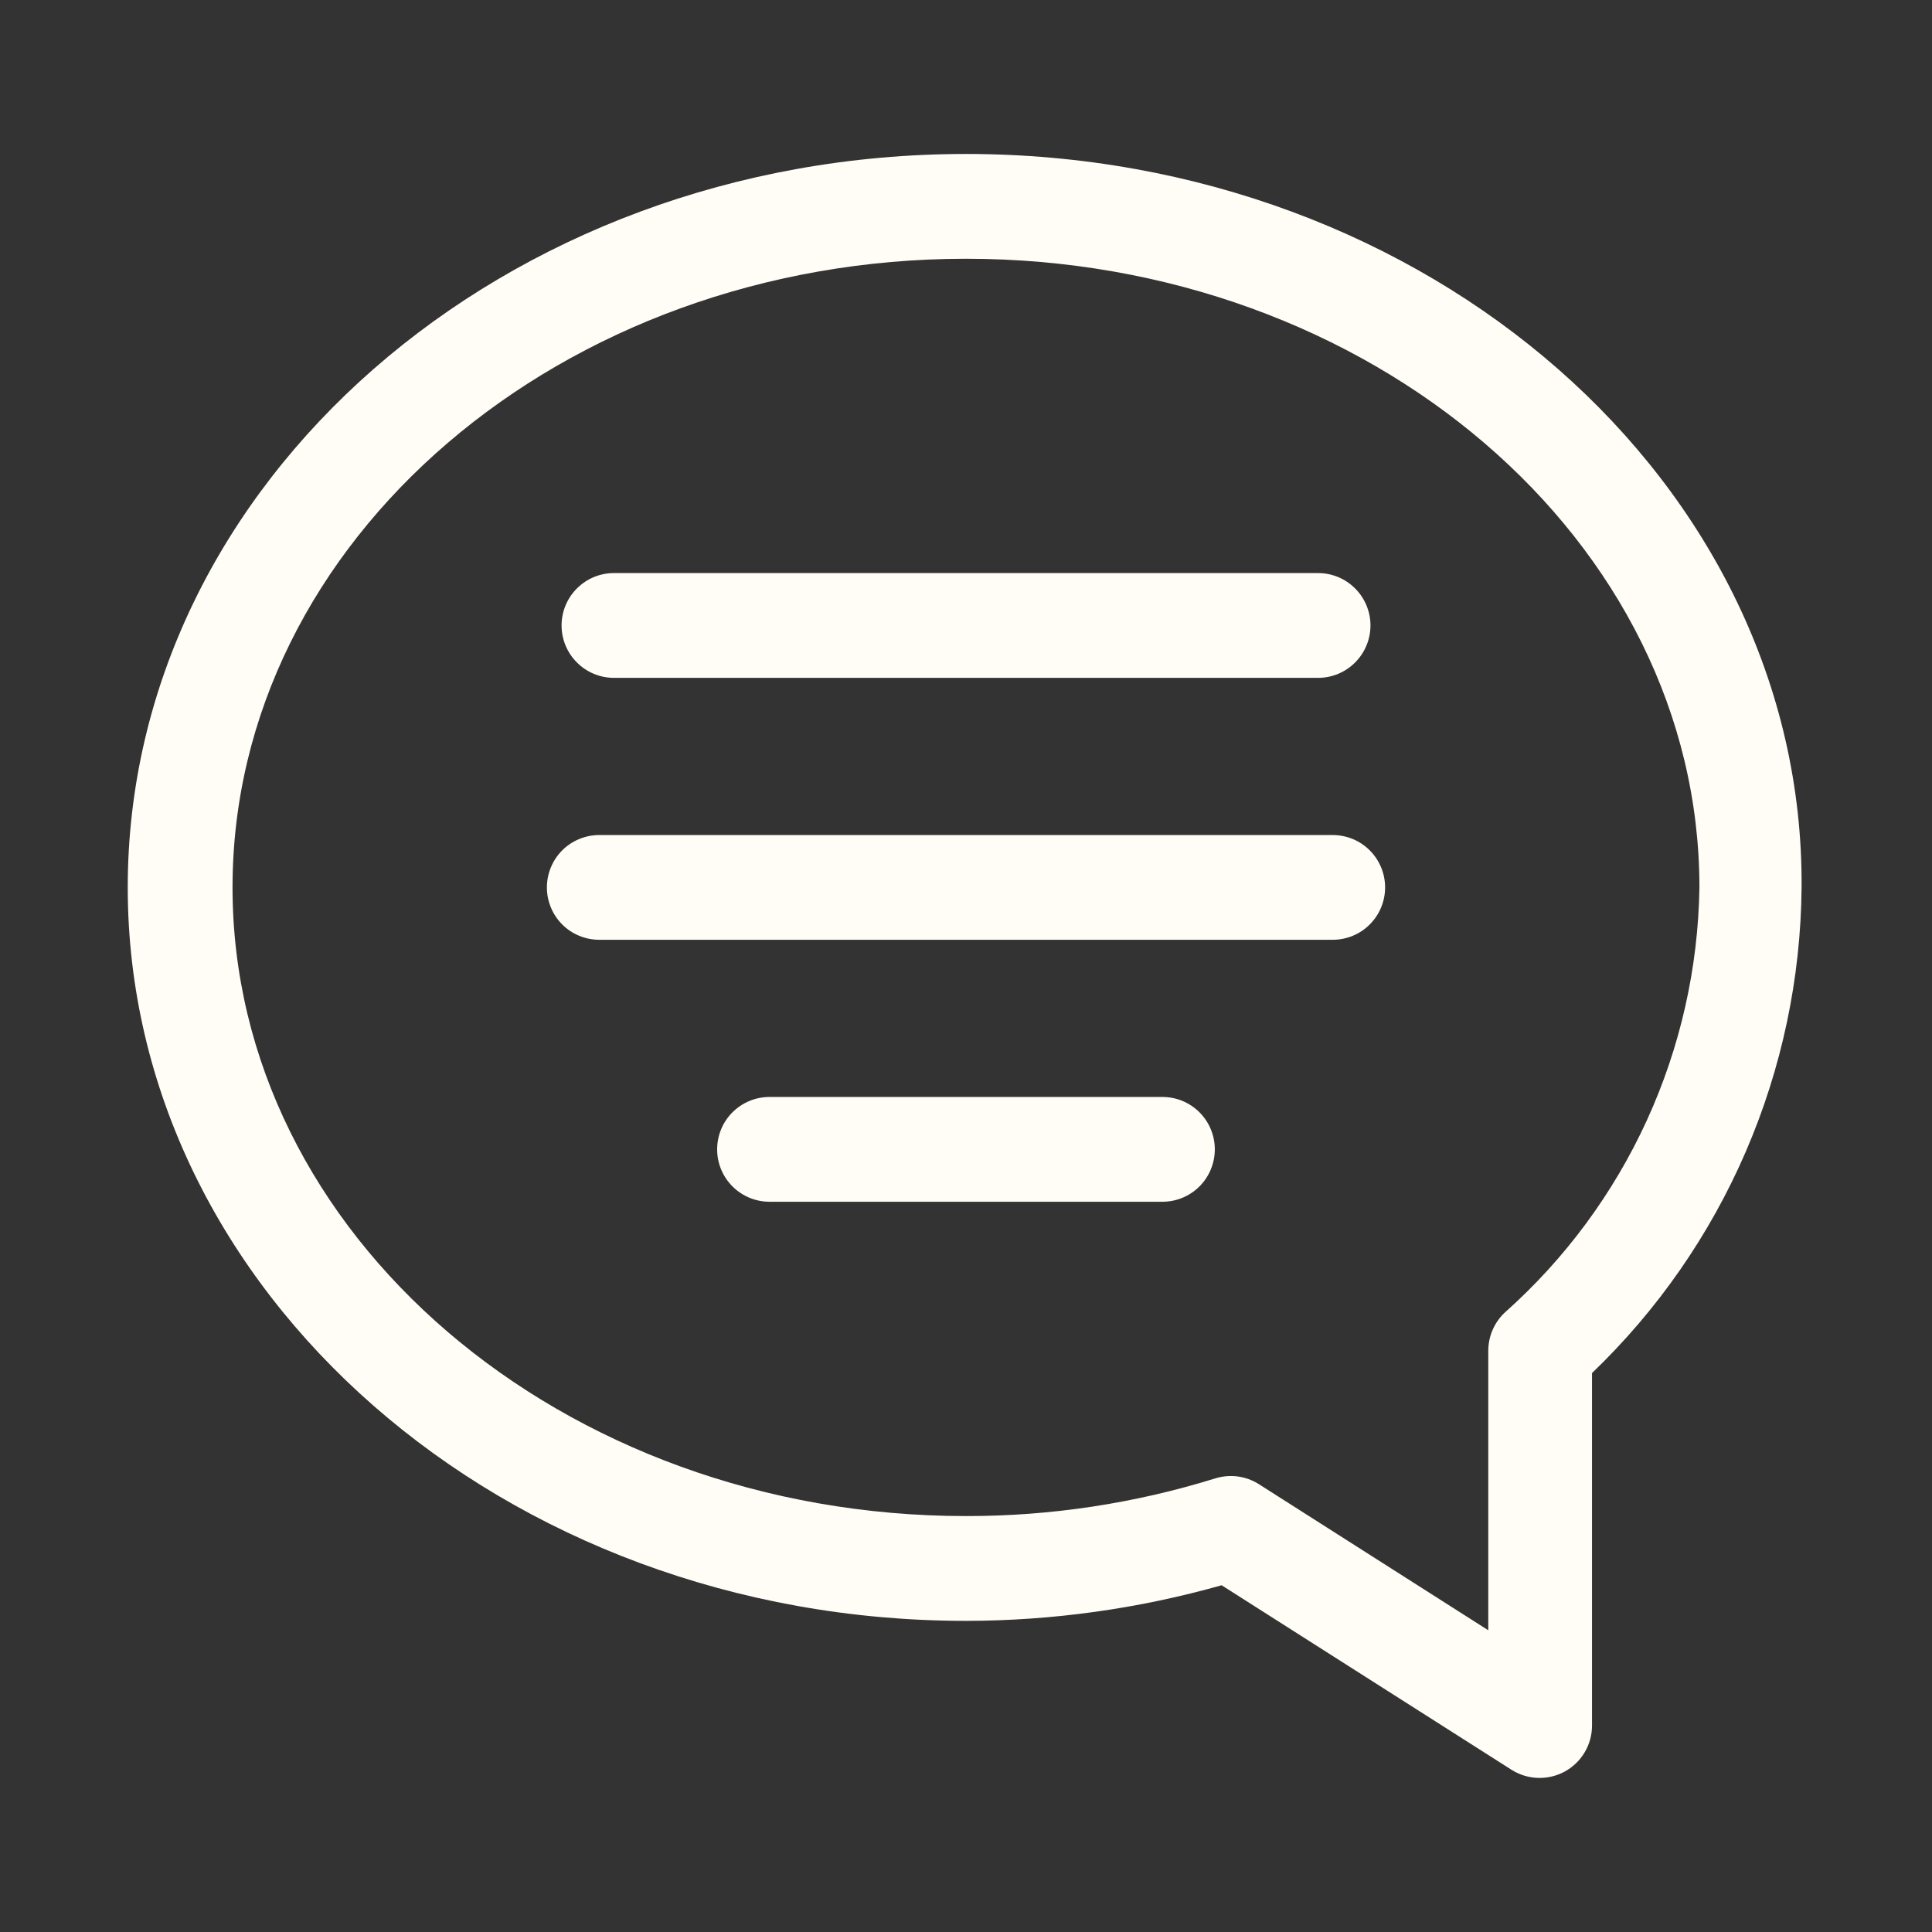 <svg width="42" height="42" viewBox="0 0 42 42" fill="none" xmlns="http://www.w3.org/2000/svg">
<rect x="0" y="0" width="42" height="42" fill="#333333" stroke="none"/>
<path d="M21 3.347C10.955 3.347 2.777 10.499 2.777 19.292C2.777 28.084 10.955 35.236 21 35.236C22.879 35.234 24.749 34.973 26.557 34.462L32.855 38.471C33.027 38.581 33.226 38.643 33.43 38.65C33.634 38.657 33.836 38.61 34.016 38.512C34.195 38.414 34.345 38.27 34.449 38.094C34.554 37.919 34.609 37.718 34.609 37.514V29.849C36.034 28.482 37.172 26.844 37.954 25.031C38.736 23.218 39.148 21.266 39.165 19.292C39.222 10.499 31.045 3.347 21 3.347ZM32.719 28.528C32.604 28.634 32.513 28.763 32.45 28.906C32.387 29.049 32.355 29.203 32.354 29.36V35.441L27.366 32.264C27.227 32.176 27.07 32.119 26.907 32.097C26.744 32.076 26.578 32.09 26.421 32.138C24.665 32.684 22.838 32.96 21 32.958C12.207 32.958 5.055 26.831 5.055 19.292C5.055 11.752 12.207 5.625 21 5.625C29.792 5.625 36.944 11.752 36.944 19.292C36.918 21.04 36.529 22.764 35.802 24.354C35.074 25.944 34.025 27.365 32.719 28.528Z" fill="#FFFDF5"/>
<path d="M28.972 18.153H13.028C12.726 18.153 12.436 18.273 12.222 18.486C12.009 18.7 11.889 18.99 11.889 19.292C11.889 19.594 12.009 19.883 12.222 20.097C12.436 20.311 12.726 20.43 13.028 20.43H28.972C29.274 20.43 29.564 20.311 29.777 20.097C29.991 19.883 30.111 19.594 30.111 19.292C30.111 18.99 29.991 18.7 29.777 18.486C29.564 18.273 29.274 18.153 28.972 18.153Z" fill="#FFFDF5"/>
<path d="M25.27 23.847H16.729C16.427 23.847 16.137 23.967 15.923 24.181C15.71 24.394 15.59 24.684 15.59 24.986C15.59 25.288 15.71 25.578 15.923 25.791C16.137 26.005 16.427 26.125 16.729 26.125H25.27C25.573 26.125 25.862 26.005 26.076 25.791C26.289 25.578 26.409 25.288 26.409 24.986C26.409 24.684 26.289 24.394 26.076 24.181C25.862 23.967 25.573 23.847 25.27 23.847Z" fill="#FFFDF5"/>
<path d="M13.347 14.736H28.654C28.956 14.736 29.245 14.616 29.459 14.402C29.672 14.189 29.793 13.899 29.793 13.597C29.793 13.295 29.672 13.005 29.459 12.792C29.245 12.578 28.956 12.458 28.654 12.458H13.347C13.045 12.458 12.755 12.578 12.542 12.792C12.328 13.005 12.208 13.295 12.208 13.597C12.208 13.899 12.328 14.189 12.542 14.402C12.755 14.616 13.045 14.736 13.347 14.736Z" fill="#FFFDF5"/>
</svg>
